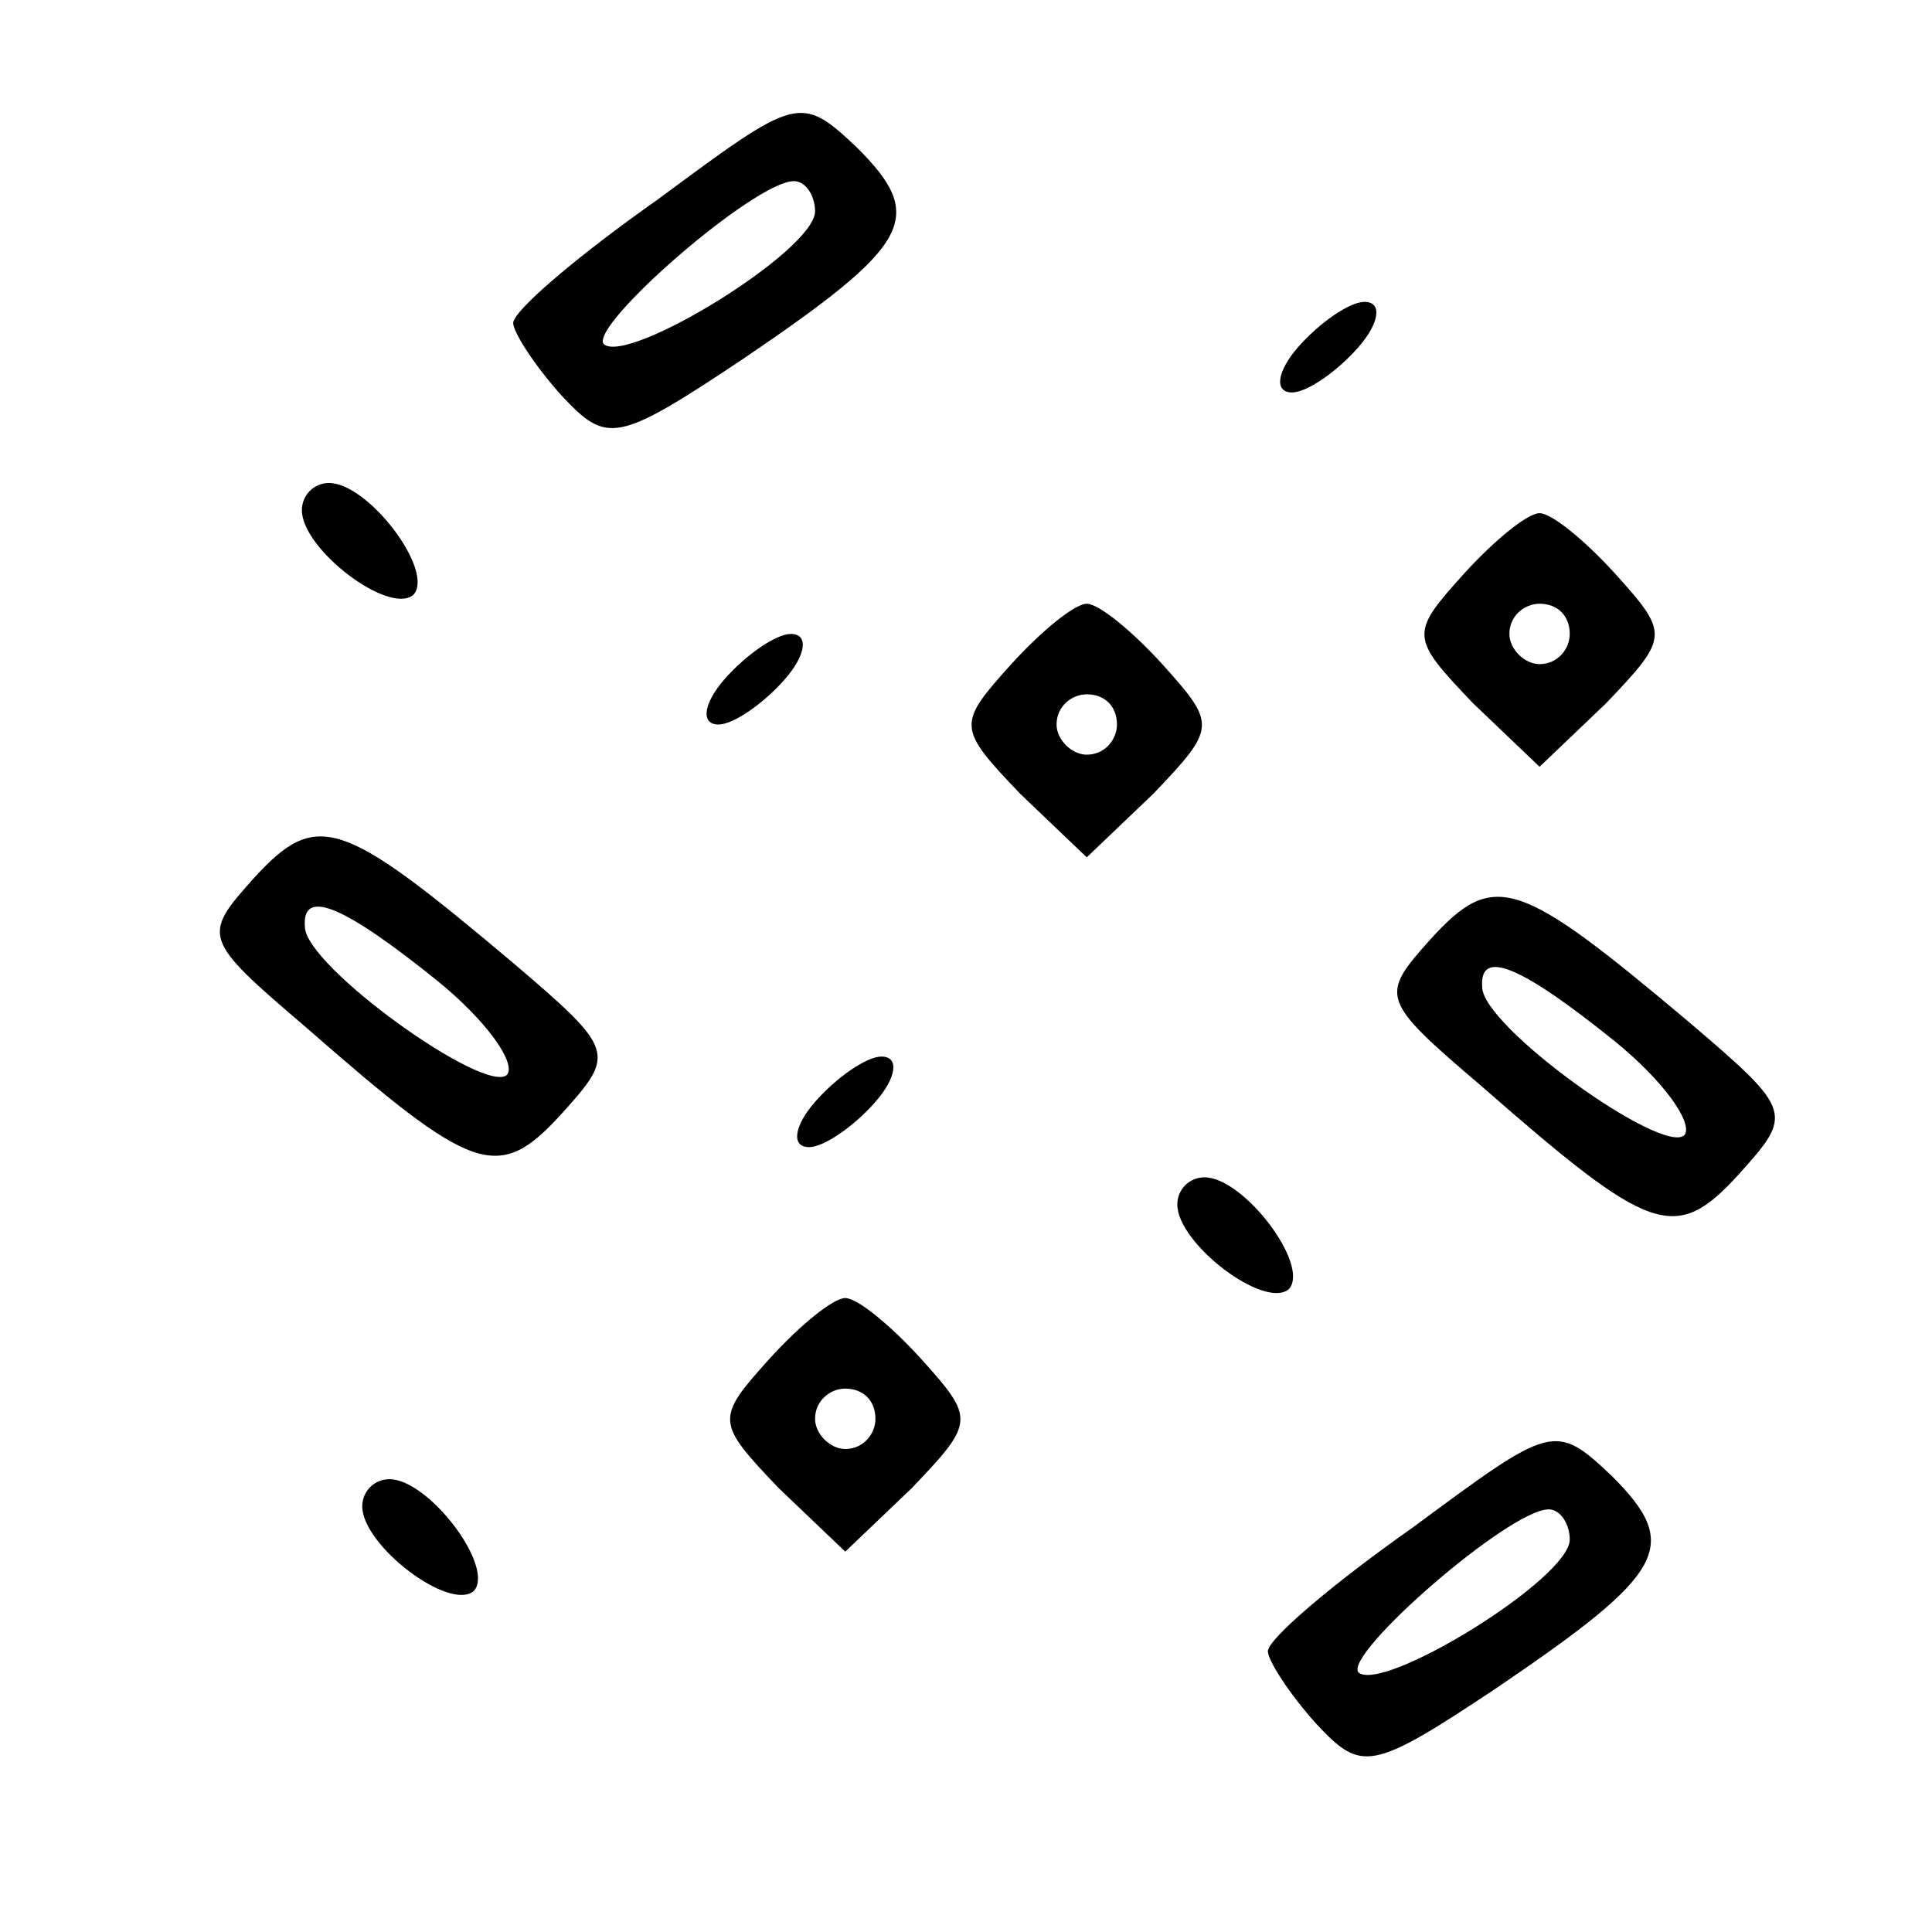 <?xml version="1.0" standalone="no"?>
<!DOCTYPE svg PUBLIC "-//W3C//DTD SVG 20010904//EN"
 "http://www.w3.org/TR/2001/REC-SVG-20010904/DTD/svg10.dtd">
<svg version="1.0" xmlns="http://www.w3.org/2000/svg"
 width="64pt" height="64pt" viewBox="0 0 64 64"
 preserveAspectRatio="xMidYMid meet">

<g transform="translate(0,64) scale(0.1,-0.1)"
fill="hsl(236, 9%, 50%)" stroke="none">
<path d="M218 574 c-27 -19 -48 -37 -48 -41 0 -3 7 -14 16 -24 15 -16 18 -16
60 12 56 38 61 47 38 70 -19 18 -20 17 -66 -17z m52 -4 c0 -13 -62 -51 -70
-44 -5 6 50 54 63 54 4 0 7 -5 7 -10z"/>
<path d="M430 525 c-7 -8 -8 -15 -2 -15 5 0 15 7 22 15 7 8 8 15 2 15 -5 0
-15 -7 -22 -15z"/>
<path d="M100 471 c0 -13 29 -35 37 -28 7 8 -15 37 -28 37 -5 0 -9 -4 -9 -9z"/>
<path d="M485 450 c-18 -20 -18 -21 3 -43 l22 -21 22 21 c21 22 21 23 3 43
-10 11 -21 20 -25 20 -4 0 -15 -9 -25 -20z m35 -20 c0 -5 -4 -10 -10 -10 -5 0
-10 5 -10 10 0 6 5 10 10 10 6 0 10 -4 10 -10z"/>
<path d="M335 420 c-18 -20 -18 -21 3 -43 l22 -21 22 21 c21 22 21 23 3 43
-10 11 -21 20 -25 20 -4 0 -15 -9 -25 -20z m35 -20 c0 -5 -4 -10 -10 -10 -5 0
-10 5 -10 10 0 6 5 10 10 10 6 0 10 -4 10 -10z"/>
<path d="M240 415 c-7 -8 -8 -15 -2 -15 5 0 15 7 22 15 7 8 8 15 2 15 -5 0
-15 -7 -22 -15z"/>
<path d="M84 349 c-17 -19 -17 -20 17 -49 56 -49 64 -52 85 -29 18 20 18 21
-16 50 -57 48 -65 51 -86 28z m61 -34 c16 -13 26 -27 23 -31 -7 -7 -67 36 -67
49 -1 13 13 7 44 -18z"/>
<path d="M474 329 c-17 -19 -17 -20 17 -49 56 -49 64 -52 85 -29 18 20 18 21
-16 50 -57 48 -65 51 -86 28z m61 -34 c16 -13 26 -27 23 -31 -7 -7 -67 36 -67
49 -1 13 13 7 44 -18z"/>
<path d="M270 275 c-7 -8 -8 -15 -2 -15 5 0 15 7 22 15 7 8 8 15 2 15 -5 0
-15 -7 -22 -15z"/>
<path d="M390 241 c0 -13 29 -35 37 -28 7 8 -15 37 -28 37 -5 0 -9 -4 -9 -9z"/>
<path d="M255 190 c-18 -20 -18 -21 3 -43 l22 -21 22 21 c21 22 21 23 3 43
-10 11 -21 20 -25 20 -4 0 -15 -9 -25 -20z m35 -20 c0 -5 -4 -10 -10 -10 -5 0
-10 5 -10 10 0 6 5 10 10 10 6 0 10 -4 10 -10z"/>
<path d="M468 134 c-27 -19 -48 -37 -48 -41 0 -3 7 -14 16 -24 15 -16 18 -16
60 12 56 38 61 47 38 70 -19 18 -20 17 -66 -17z m52 -4 c0 -13 -62 -51 -70
-44 -5 6 50 54 63 54 4 0 7 -5 7 -10z"/>
<path d="M120 141 c0 -13 29 -35 37 -28 7 8 -15 37 -28 37 -5 0 -9 -4 -9 -9z"/>
</g>
</svg>
